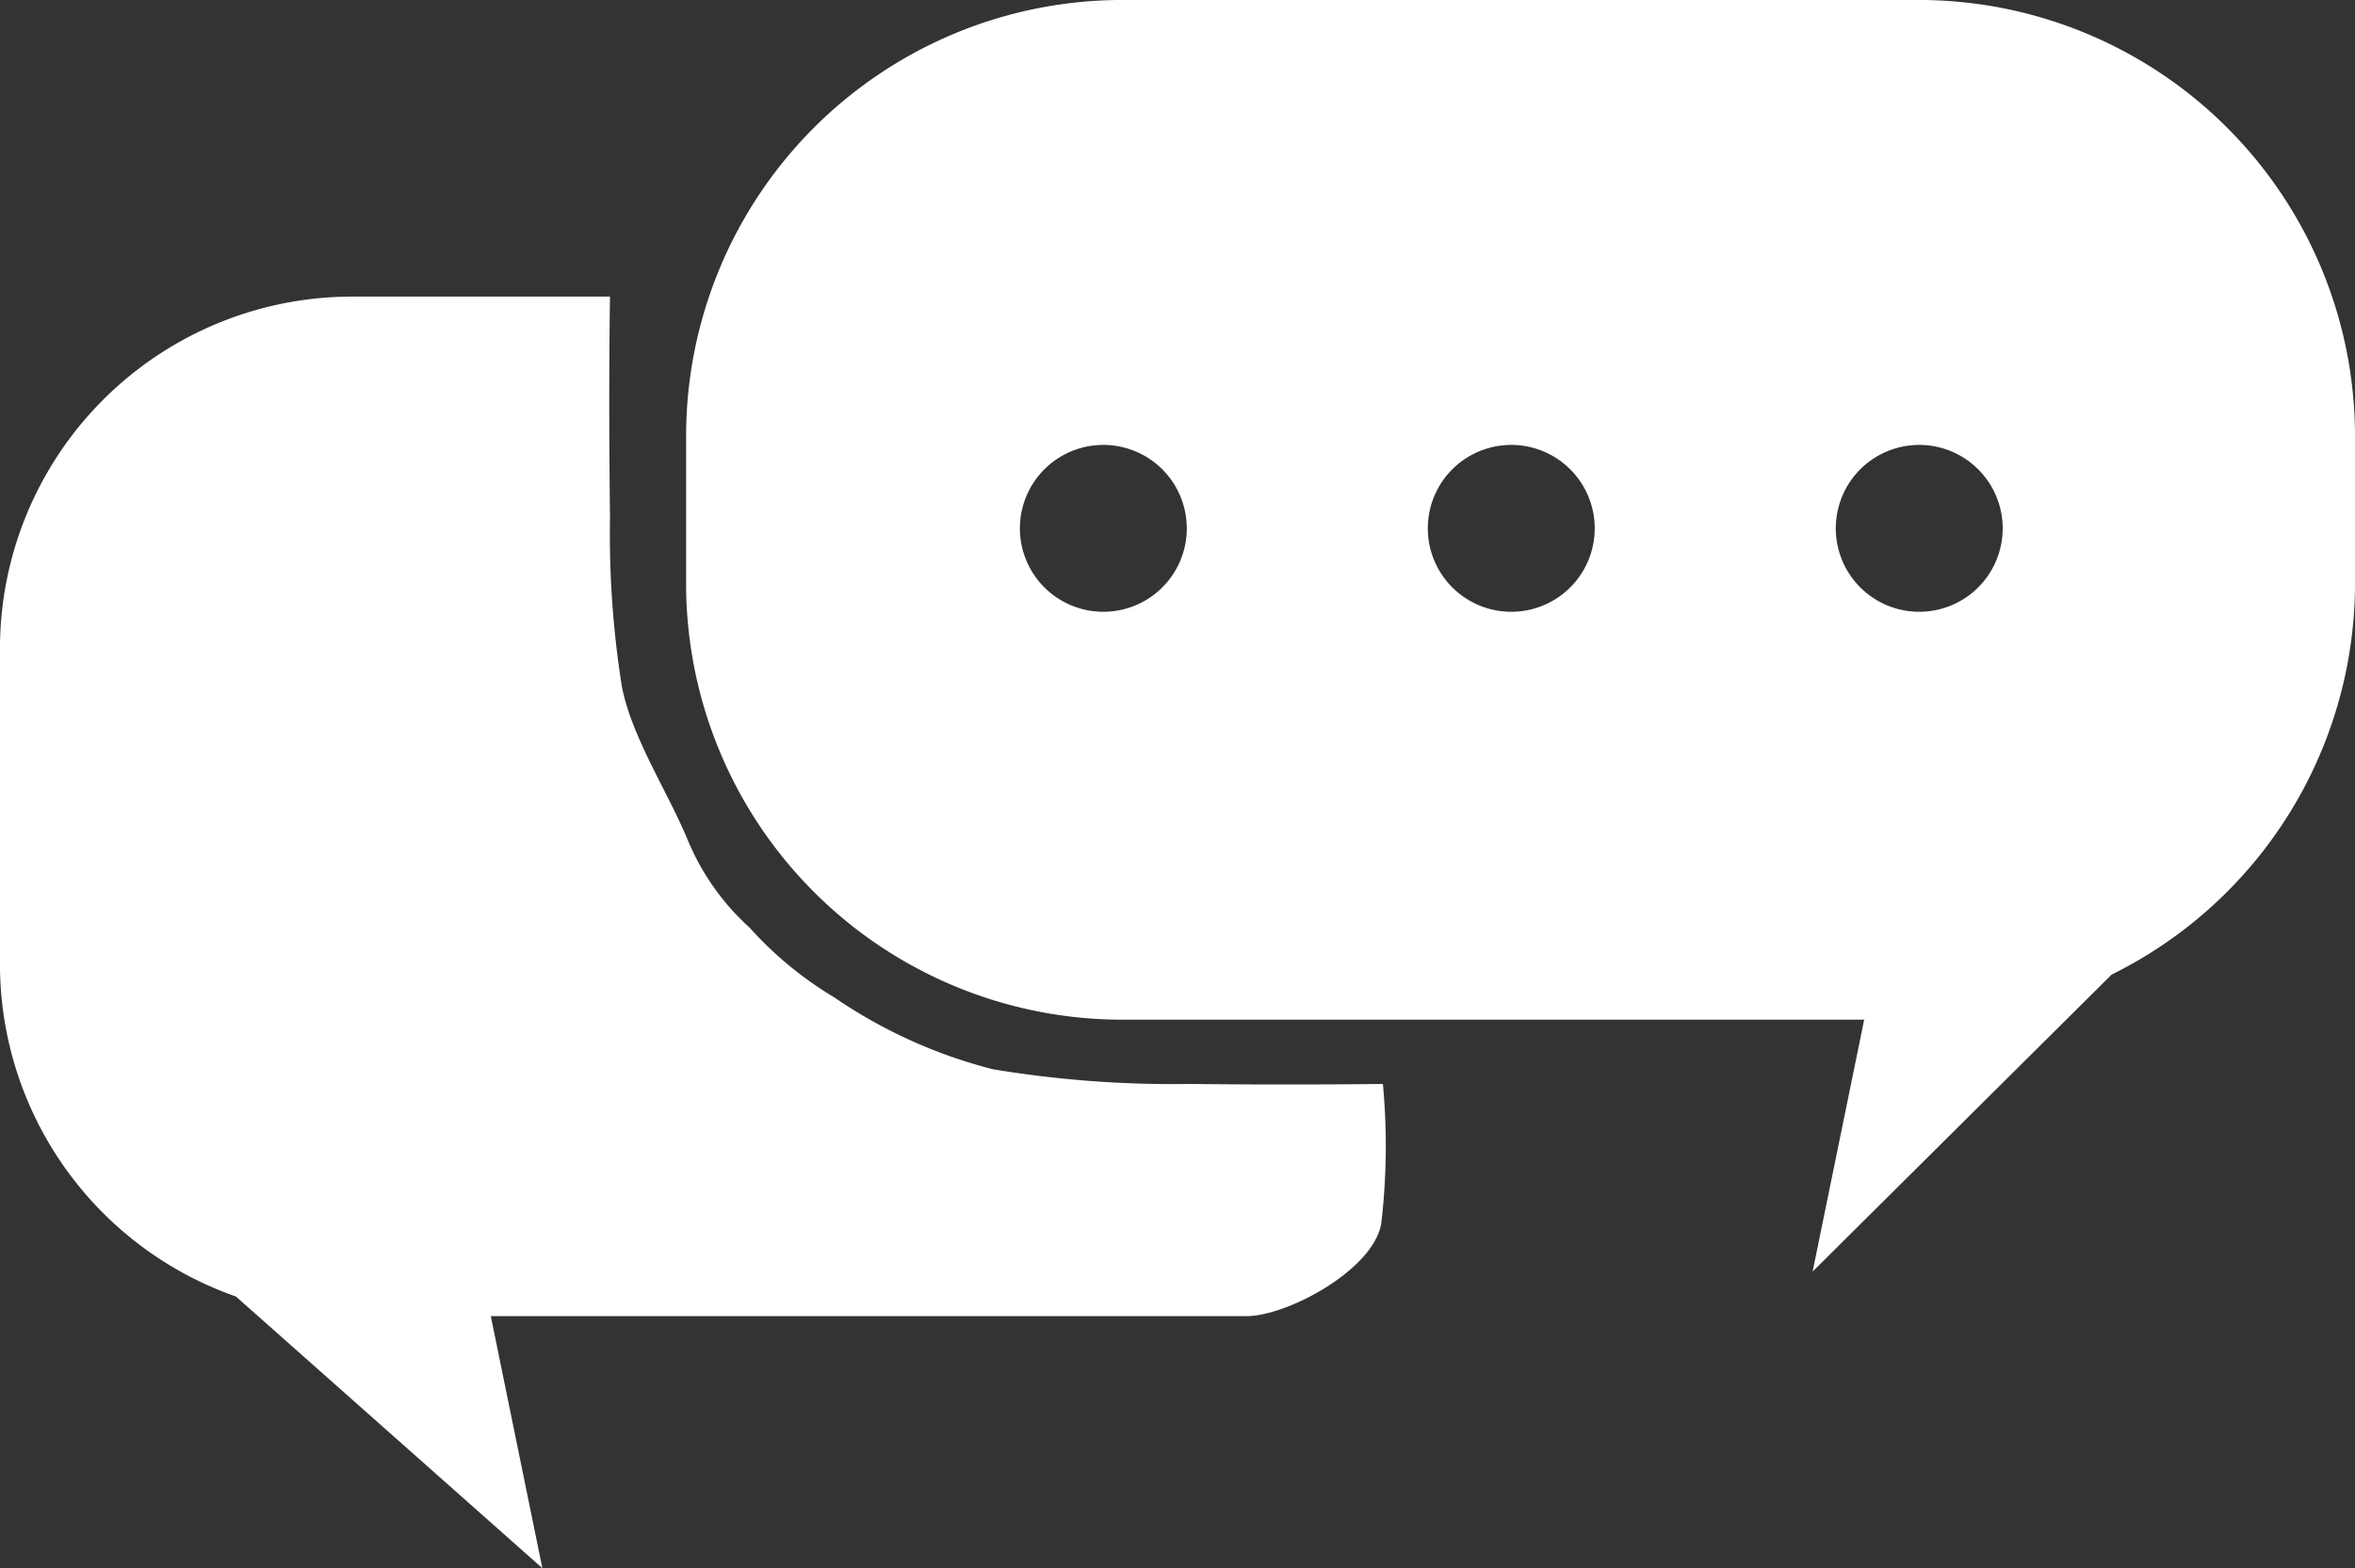 <svg xmlns="http://www.w3.org/2000/svg" width="102.467" height="68.251"><rect width="100%" height="100%" fill="#333333" stroke="none"/><g data-name="Group 2592" fill="#fff"><path data-name="Subtraction 1" d="M78.868 55.343l2.243-10.964H48.853a18.984 18.984 0 01-19-19v-6.38a18.984 18.984 0 0119-19h34.614a18.985 18.985 0 0119 19v6.375a19 19 0 01-10.59 17.043L78.87 55.34zm4.639-35.979a3.631 3.631 0 103.631 3.635 3.635 3.635 0 00-3.632-3.636zm-17.75 0a3.631 3.631 0 103.63 3.635 3.635 3.635 0 00-3.634-3.636zm-17.75 0a3.631 3.631 0 103.631 3.635 3.635 3.635 0 00-3.631-3.636z"/><path data-name="Union 14" d="M26.542 12.909s-.073 3.859 0 9.6a42.133 42.133 0 00.518 7.384c.434 2.192 1.934 4.462 2.837 6.6a10.631 10.631 0 002.719 3.881 15.975 15.975 0 003.689 3.038 21.7 21.7 0 006.885 3.122 47.631 47.631 0 008.592.642c4.459.053 8.389 0 8.389 0a29.008 29.008 0 01-.065 6.016c-.263 2.024-4.072 4.089-5.868 4.089H21.355l2.243 10.97-13.333-11.824A15.336 15.336 0 01-.002 41.951V28.238a15.329 15.329 0 0115.33-15.329z"/></g></svg>